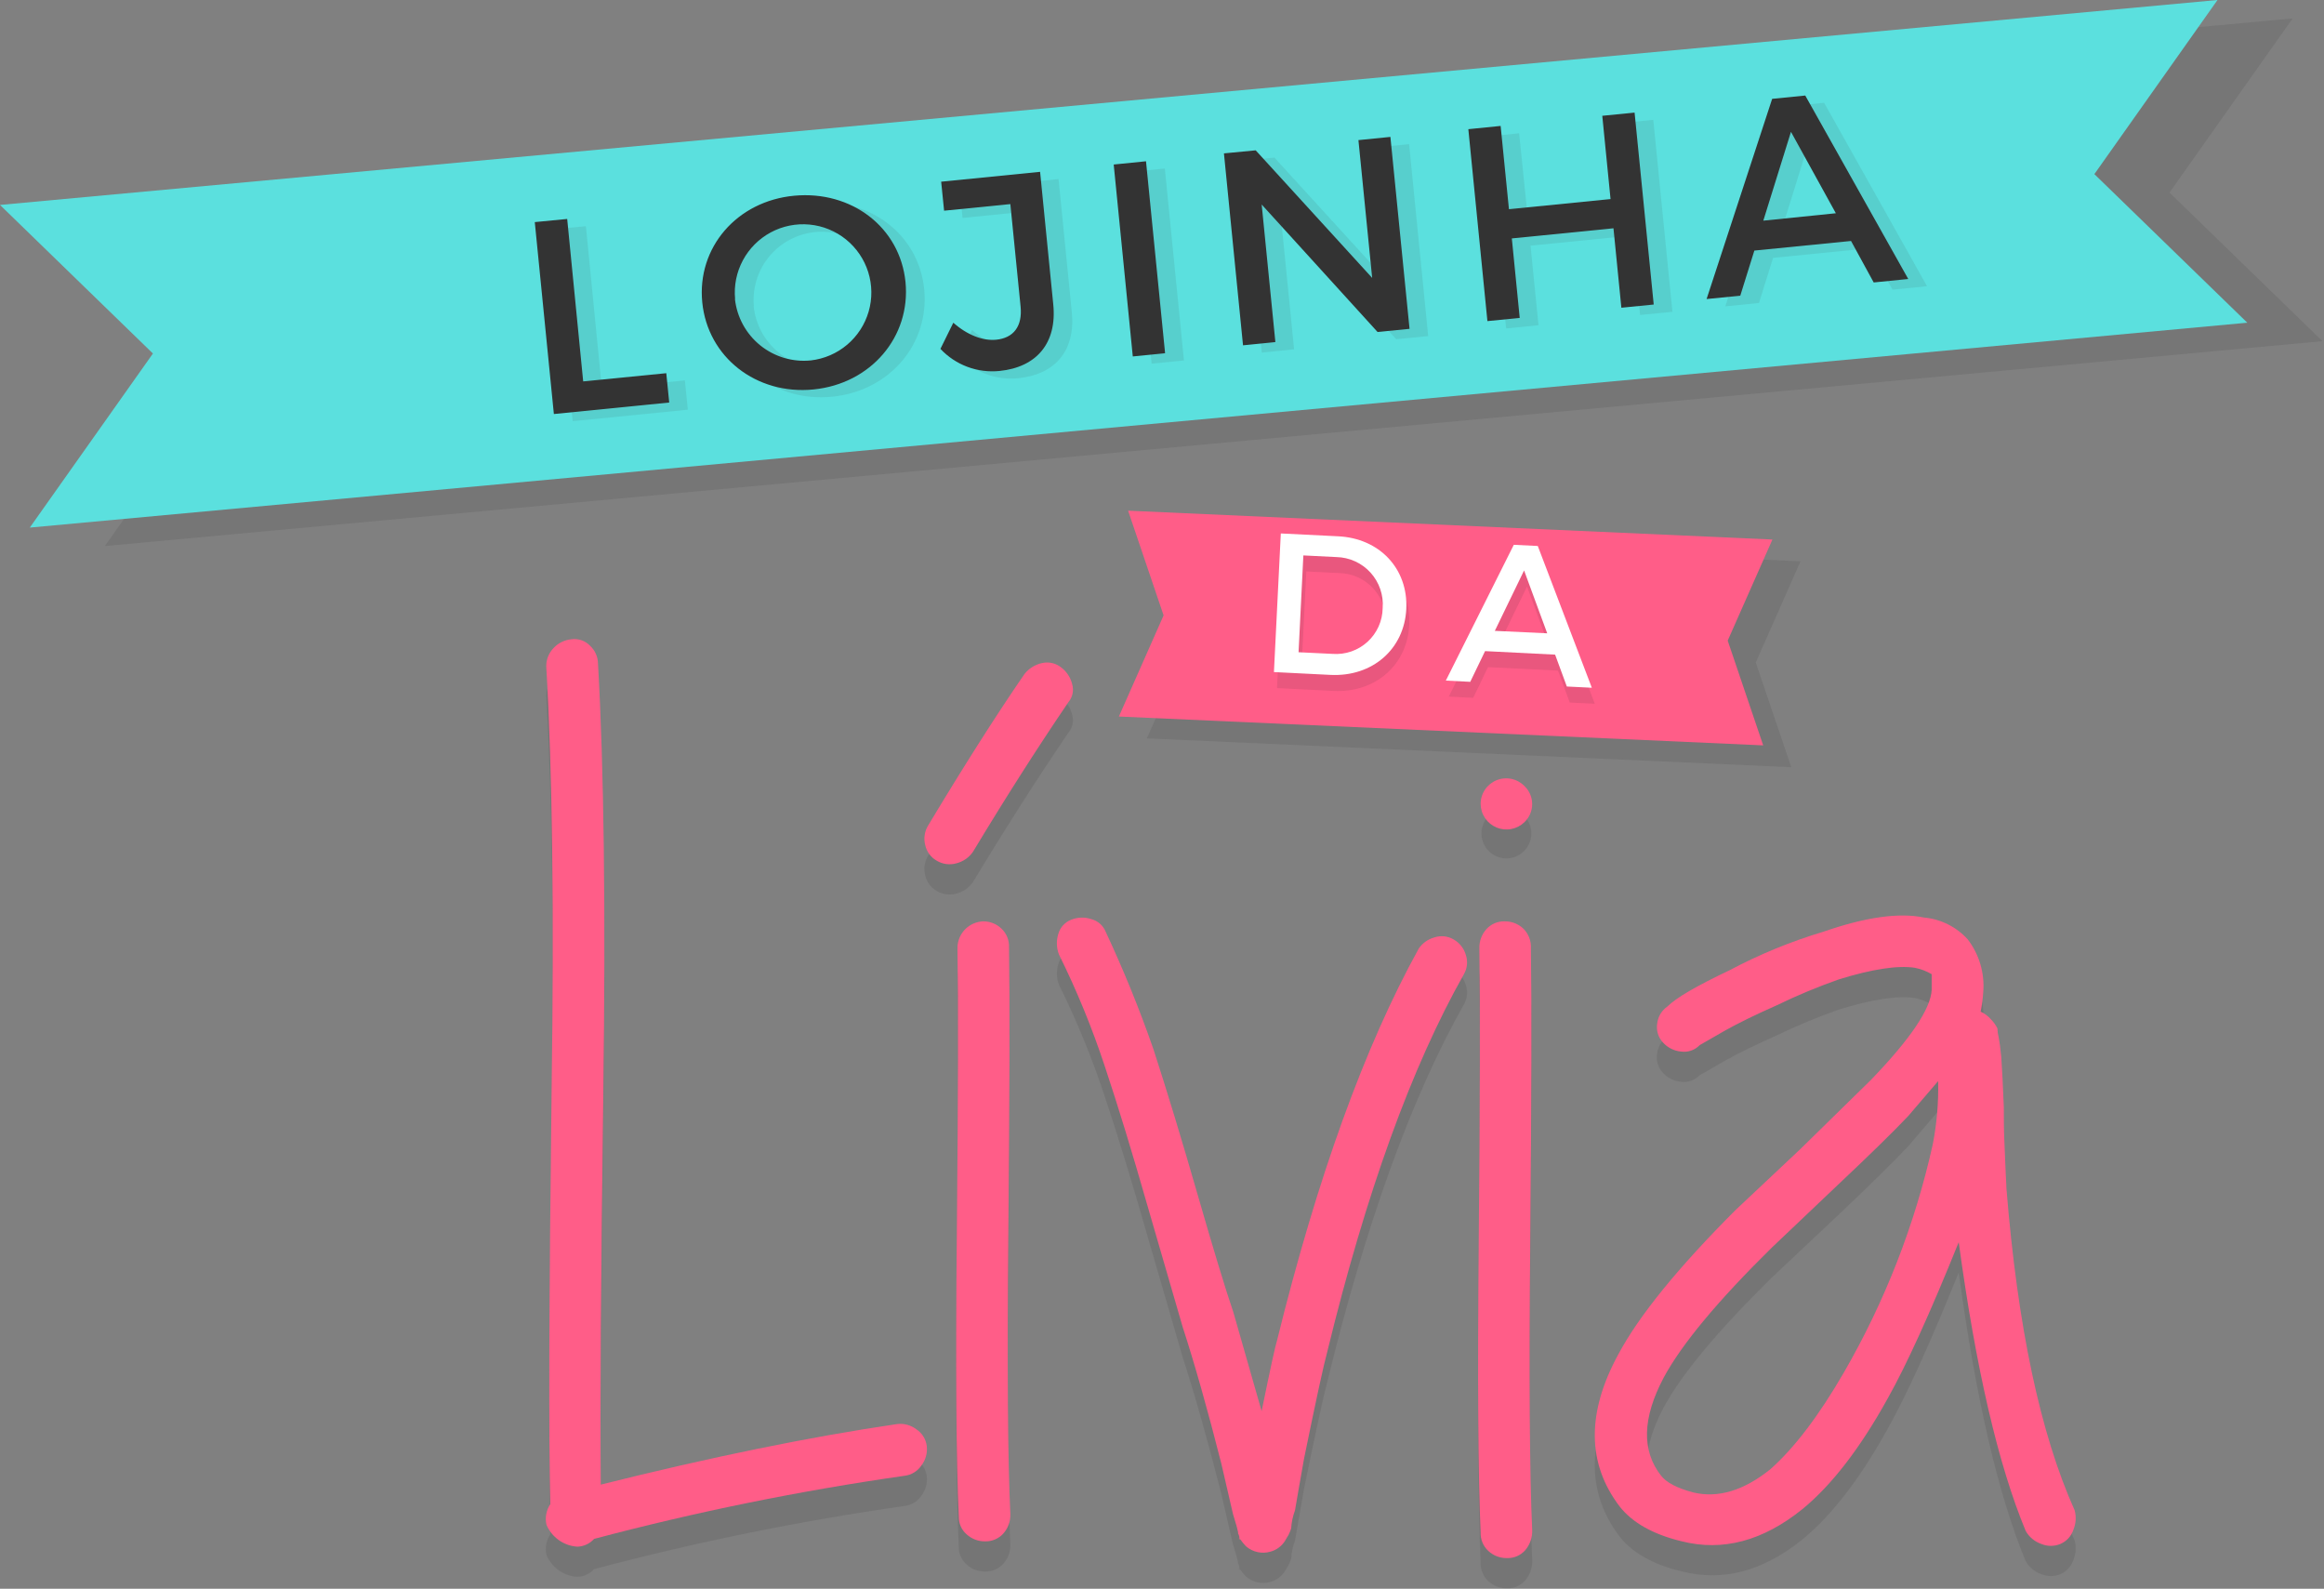 <svg width="436" height="298" viewBox="0 0 436 298" fill="none" xmlns="http://www.w3.org/2000/svg">
<rect x="0" y="0" width="436" height="298" fill="#808080" stroke="none"/>
<g clip-path="url(#clip0_18_1739)">
<path opacity="0.1" d="M112.19 130.14C113.31 149.64 113.643 176.473 113.19 210.64C112.736 244.807 112.576 269.307 112.71 284.14C133.343 278.98 151.876 275.19 168.31 272.77C169.603 272.626 170.902 272.984 171.94 273.77C172.468 274.124 172.914 274.587 173.248 275.129C173.581 275.671 173.793 276.279 173.87 276.91C174.022 278.204 173.663 279.507 172.87 280.54C172.516 281.071 172.052 281.519 171.508 281.853C170.964 282.186 170.353 282.397 169.72 282.47C150.084 285.275 130.631 289.232 111.46 294.32C111.062 294.762 110.578 295.118 110.038 295.367C109.499 295.617 108.914 295.754 108.32 295.77C107.065 295.698 105.855 295.274 104.83 294.548C103.804 293.821 103.004 292.82 102.52 291.66C102.372 291 102.359 290.316 102.483 289.651C102.607 288.986 102.864 288.353 103.24 287.79C102.92 275.383 103 249.597 103.48 210.43C103.966 176.75 103.633 150.157 102.48 130.65C102.464 129.393 102.942 128.18 103.81 127.27C104.688 126.305 105.892 125.7 107.19 125.57C107.829 125.481 108.48 125.544 109.09 125.754C109.7 125.964 110.252 126.316 110.7 126.78C111.162 127.211 111.532 127.73 111.788 128.308C112.044 128.885 112.181 129.508 112.19 130.14V130.14Z" fill="#1A1A1A"/>
<path opacity="0.1" d="M174.07 160.6C180.843 149.32 186.89 139.81 192.21 132.07C193.07 131.031 194.265 130.324 195.59 130.07C196.201 129.942 196.832 129.952 197.439 130.097C198.046 130.242 198.613 130.52 199.1 130.91C200.126 131.693 200.85 132.805 201.15 134.06C201.32 134.639 201.342 135.251 201.217 135.841C201.091 136.431 200.821 136.98 200.43 137.44C194.617 145.993 188.653 155.327 182.54 165.44C181.793 166.529 180.672 167.304 179.39 167.62C178.785 167.783 178.153 167.824 177.532 167.742C176.911 167.659 176.312 167.455 175.77 167.14C175.223 166.837 174.746 166.423 174.37 165.923C173.995 165.423 173.729 164.85 173.59 164.24C173.423 163.632 173.38 162.997 173.462 162.372C173.545 161.746 173.751 161.144 174.07 160.6V160.6ZM189.3 183.32C189.46 193.48 189.42 211.21 189.18 236.51C188.94 261.81 189.063 279.54 189.55 289.7C189.591 291.033 189.115 292.331 188.22 293.32C187.794 293.793 187.27 294.167 186.684 294.417C186.099 294.668 185.466 294.788 184.83 294.77C183.535 294.797 182.28 294.32 181.33 293.44C180.865 293.035 180.495 292.533 180.245 291.97C179.994 291.407 179.87 290.796 179.88 290.18C179.387 279.873 179.263 262.063 179.51 236.75C179.757 211.437 179.797 193.627 179.63 183.32C179.673 182.051 180.196 180.845 181.095 179.948C181.994 179.051 183.201 178.53 184.47 178.49C185.727 178.475 186.941 178.952 187.85 179.82C188.331 180.263 188.71 180.806 188.96 181.41C189.211 182.015 189.327 182.666 189.3 183.32V183.32Z" fill="#1A1A1A"/>
<path opacity="0.1" d="M207.43 180.42C210.785 187.597 213.773 194.939 216.38 202.42C218.947 210.32 221.727 219.467 224.72 229.86C227.714 240.253 229.93 247.547 231.37 251.74L236.69 270.36C238.304 262.46 239.27 258.027 239.59 257.06C247.157 226.44 256.02 201.943 266.18 183.57C266.875 182.564 267.902 181.835 269.08 181.51C269.676 181.308 270.308 181.236 270.934 181.298C271.56 181.36 272.166 181.555 272.71 181.87C273.82 182.504 274.641 183.544 275 184.77C275.203 185.366 275.275 185.998 275.213 186.624C275.151 187.25 274.956 187.856 274.64 188.4C264.814 205.813 256.267 229.427 249 259.24C248.334 261.647 246.88 268.333 244.64 279.3C243.84 283.82 243.27 287.04 242.95 288.97C242.543 290.058 242.3 291.2 242.23 292.36C242.093 292.774 241.93 293.178 241.74 293.57L241.02 294.77C240.396 295.716 239.452 296.405 238.36 296.71C237.571 296.945 236.736 296.976 235.932 296.801C235.127 296.627 234.38 296.251 233.76 295.71C233.386 295.343 233.05 294.937 232.76 294.5C232.434 294.18 232.354 294.18 232.52 294.5C232.571 294.08 232.483 293.655 232.27 293.29V293.05L232.03 292.05L231.31 289.64L229.13 280.21C226.55 270.063 224.134 261.52 221.88 254.58L215.35 232.1C212.45 221.953 209.75 213.13 207.25 205.63C204.887 198.463 202.019 191.473 198.67 184.71C198.191 183.475 198.149 182.113 198.55 180.85C198.718 180.249 199.024 179.695 199.444 179.233C199.865 178.771 200.387 178.414 200.97 178.19C202.163 177.706 203.489 177.663 204.71 178.07C205.316 178.222 205.877 178.514 206.349 178.922C206.821 179.33 207.192 179.843 207.43 180.42V180.42Z" fill="#1A1A1A"/>
<path opacity="0.1" d="M287.21 183.57C287.37 193.883 287.33 212.053 287.09 238.08C286.85 264.107 286.97 282.28 287.45 292.6C287.521 294.013 287.044 295.399 286.12 296.47C285.695 296.942 285.173 297.316 284.589 297.566C284.005 297.816 283.375 297.937 282.74 297.92C281.441 297.949 280.183 297.472 279.23 296.59C278.748 296.145 278.37 295.6 278.119 294.994C277.869 294.388 277.753 293.735 277.78 293.08C277.3 282.613 277.18 264.36 277.42 238.32C277.66 212.28 277.7 194.03 277.54 183.57C277.496 182.233 277.973 180.932 278.87 179.94C279.295 179.466 279.819 179.09 280.404 178.84C280.99 178.589 281.623 178.47 282.26 178.49C283.555 178.463 284.809 178.94 285.76 179.82C286.257 180.304 286.643 180.89 286.894 181.537C287.144 182.184 287.252 182.877 287.21 183.57V183.57ZM286 153.1C286.744 153.88 287.196 154.894 287.279 155.969C287.362 157.044 287.072 158.114 286.457 159C285.841 159.886 284.939 160.532 283.903 160.829C282.866 161.126 281.759 161.056 280.768 160.631C279.777 160.206 278.963 159.452 278.464 158.496C277.965 157.54 277.812 156.441 278.03 155.385C278.247 154.329 278.823 153.38 279.659 152.7C280.496 152.019 281.542 151.648 282.62 151.65C283.252 151.648 283.878 151.776 284.46 152.026C285.041 152.275 285.565 152.641 286 153.1V153.1Z" fill="#1A1A1A"/>
<path opacity="0.1" d="M312.83 194.44C314.443 192.84 318.313 190.587 324.44 187.68C330.072 184.688 335.983 182.257 342.09 180.42C349.983 177.68 356.267 176.793 360.94 177.76C364.101 178.052 367.037 179.519 369.17 181.87C371.334 184.702 372.368 188.238 372.07 191.79C371.994 193.007 371.83 194.217 371.58 195.41C372.322 195.751 372.983 196.246 373.52 196.86C374.006 197.359 374.414 197.929 374.73 198.55C374.742 199.124 374.823 199.695 374.97 200.25C375.13 201.06 375.29 202.25 375.45 203.87C375.61 206.13 375.77 209.28 375.93 213.3C375.93 215.4 375.93 217.65 376.05 220.07C376.17 222.49 376.21 224.46 376.3 225.99C376.39 227.52 376.42 228.37 376.42 228.53C378.507 254.477 382.777 274.623 389.23 288.97C389.546 290.174 389.462 291.448 388.99 292.6C388.794 293.187 388.478 293.727 388.061 294.185C387.644 294.643 387.136 295.009 386.57 295.26C385.408 295.741 384.102 295.741 382.94 295.26C381.715 294.826 380.687 293.967 380.04 292.84C374.88 280.433 370.69 262.383 367.47 238.69C362.137 251.897 357.707 261.647 354.18 267.94C349.02 277.273 343.687 284.203 338.18 288.73C330.76 294.73 323.183 296.73 315.45 294.73C310.117 293.45 306.25 291.277 303.85 288.21C297.723 280.15 297.643 270.64 303.61 259.68C307.483 252.427 314.817 243.4 325.61 232.6L337.7 221.24L351 208.22C358.413 200.493 362.203 194.853 362.37 191.3V188.4C361.395 187.825 360.33 187.416 359.22 187.19C356 186.71 351.247 187.437 344.96 189.37C341.003 190.762 337.127 192.375 333.35 194.2C329.35 195.98 326.13 197.553 323.69 198.92C321.27 200.29 319.69 201.21 318.85 201.7C318.402 202.164 317.85 202.516 317.24 202.726C316.63 202.937 315.979 202.999 315.34 202.91C314.041 202.785 312.835 202.179 311.96 201.21C311.525 200.747 311.201 200.192 311.012 199.586C310.823 198.979 310.775 198.338 310.87 197.71C310.938 197.055 311.148 196.422 311.487 195.857C311.825 195.292 312.284 194.808 312.83 194.44V194.44ZM363.61 208.44L358 215C355.26 217.913 350.83 222.267 344.71 228.06L332.38 239.66C322.22 249.66 315.45 257.8 312.07 264.08C308.07 271.66 307.91 277.783 311.59 282.45C312.59 283.75 314.59 284.79 317.59 285.6C322.257 286.733 327.093 285.283 332.1 281.25C336.607 277.25 341.2 271.203 345.88 263.11C353.592 249.782 359.218 235.351 362.56 220.32C363.336 216.419 363.688 212.446 363.61 208.47V208.44Z" fill="#1A1A1A"/>
<g opacity="0.1">
<path d="M14.09 41.9L42.78 69.77L19.68 102.42L435.7 63.99L407.01 36.12L430.11 3.46L14.09 41.9Z" fill="#1A1A1A"/>
</g>
<path d="M0 38.44L28.69 66.31L5.59 98.96L421.61 60.53L392.92 32.66L416.02 0L0 38.44Z" fill="#5BE0DE"/>
<g opacity="0.1">
<path d="M216.9 99.88L223.56 119.52L215.17 138.49L336.05 143.9L329.39 124.26L337.78 105.29L216.9 99.88Z" fill="#1A1A1A"/>
</g>
<path d="M211.64 95.79L218.3 115.43L209.91 134.4L330.79 139.81L324.13 120.16L332.52 101.2L211.64 95.79Z" fill="#FF5D88"/>
<path d="M112.19 124.47C113.31 143.97 113.643 170.807 113.19 204.98C112.736 239.153 112.576 263.65 112.71 278.47C133.343 273.31 151.876 269.523 168.31 267.11C169.604 266.958 170.906 267.316 171.94 268.11C172.47 268.462 172.918 268.925 173.251 269.467C173.584 270.009 173.795 270.618 173.87 271.25C174.019 272.541 173.661 273.839 172.87 274.87C172.515 275.401 172.051 275.85 171.507 276.185C170.963 276.519 170.354 276.733 169.72 276.81C150.085 279.616 130.632 283.569 111.46 288.65C111.062 289.093 110.579 289.451 110.039 289.702C109.5 289.953 108.915 290.092 108.32 290.11C107.066 290.032 105.859 289.606 104.835 288.88C103.81 288.154 103.008 287.157 102.52 286C102.372 285.34 102.359 284.656 102.483 283.991C102.607 283.326 102.864 282.693 103.24 282.13C102.92 269.717 103 243.927 103.48 204.76C103.966 171.08 103.633 144.487 102.48 124.98C102.468 123.724 102.945 122.512 103.81 121.6C104.686 120.634 105.891 120.031 107.19 119.91C107.829 119.818 108.481 119.88 109.091 120.09C109.702 120.301 110.253 120.654 110.7 121.12C111.163 121.548 111.533 122.066 111.79 122.642C112.046 123.218 112.182 123.84 112.19 124.47V124.47Z" fill="#FF5D88"/>
<path d="M174.07 154.93C180.843 143.65 186.89 134.143 192.21 126.41C193.059 125.346 194.256 124.617 195.59 124.35C196.202 124.224 196.833 124.236 197.44 124.383C198.047 124.529 198.614 124.809 199.1 125.2C200.127 125.977 200.852 127.087 201.15 128.34C201.32 128.919 201.343 129.531 201.217 130.121C201.091 130.711 200.821 131.26 200.43 131.72C194.617 140.273 188.653 149.623 182.54 159.77C181.792 160.855 180.671 161.628 179.39 161.94C178.786 162.108 178.153 162.152 177.531 162.069C176.909 161.987 176.31 161.78 175.77 161.46C175.222 161.158 174.745 160.744 174.369 160.244C173.993 159.744 173.728 159.17 173.59 158.56C173.425 157.953 173.382 157.32 173.465 156.697C173.547 156.073 173.753 155.473 174.07 154.93V154.93ZM189.3 177.66C189.46 187.807 189.42 205.533 189.18 230.84C188.94 256.147 189.063 273.877 189.55 284.03C189.589 285.366 189.113 286.665 188.22 287.66C187.792 288.131 187.268 288.504 186.683 288.754C186.098 289.005 185.466 289.126 184.83 289.11C183.535 289.137 182.281 288.66 181.33 287.78C180.866 287.375 180.496 286.873 180.246 286.31C179.995 285.747 179.87 285.136 179.88 284.52C179.387 274.2 179.263 256.39 179.51 231.09C179.757 205.79 179.797 187.98 179.63 177.66C179.67 176.389 180.193 175.181 181.092 174.282C181.991 173.383 183.199 172.86 184.47 172.82C185.726 172.81 186.938 173.286 187.85 174.15C188.331 174.595 188.71 175.14 188.961 175.746C189.211 176.352 189.327 177.005 189.3 177.66V177.66Z" fill="#FF5D88"/>
<path d="M207.43 174.76C210.788 181.935 213.776 189.278 216.38 196.76C218.946 204.66 221.726 213.807 224.72 224.2C227.713 234.593 229.93 241.887 231.37 246.08L236.69 264.69C238.303 256.803 239.27 252.37 239.59 251.39C247.156 220.77 256.02 196.273 266.18 177.9C266.875 176.894 267.901 176.165 269.08 175.84C269.676 175.637 270.309 175.565 270.935 175.629C271.561 175.693 272.167 175.891 272.71 176.21C273.824 176.839 274.646 177.88 275 179.11C275.202 179.704 275.274 180.334 275.212 180.959C275.15 181.583 274.955 182.187 274.64 182.73C264.813 200.137 256.266 223.75 249 253.57C248.333 255.99 246.88 262.68 244.64 273.64C243.84 278.15 243.27 281.37 242.95 283.31C242.543 284.395 242.301 285.534 242.23 286.69C242.095 287.104 241.931 287.508 241.74 287.9L241.02 289.11C240.398 290.056 239.452 290.743 238.36 291.04C237.571 291.275 236.735 291.306 235.931 291.131C235.127 290.956 234.38 290.581 233.76 290.04C233.39 289.668 233.055 289.263 232.76 288.83C232.433 288.497 232.353 288.497 232.52 288.83C232.573 288.41 232.485 287.984 232.27 287.62V287.38L232.03 286.38L231.31 283.96L229.13 274.53C226.55 264.377 224.133 255.837 221.88 248.91L215.35 226.42C212.45 216.267 209.75 207.443 207.25 199.95C204.884 192.787 202.017 185.8 198.67 179.04C198.191 177.801 198.149 176.436 198.55 175.17C198.717 174.568 199.024 174.015 199.444 173.553C199.864 173.091 200.387 172.734 200.97 172.51C202.163 172.031 203.488 171.988 204.71 172.39C205.317 172.544 205.88 172.839 206.352 173.251C206.824 173.663 207.194 174.179 207.43 174.76V174.76Z" fill="#FF5D88"/>
<path d="M287.21 177.9C287.37 188.22 287.33 206.393 287.09 232.42C286.85 258.447 286.97 276.617 287.45 286.93C287.521 288.343 287.044 289.729 286.12 290.8C285.696 291.273 285.174 291.648 284.59 291.899C284.006 292.149 283.375 292.269 282.74 292.25C281.441 292.279 280.183 291.802 279.23 290.92C278.749 290.477 278.37 289.934 278.119 289.33C277.869 288.725 277.753 288.074 277.78 287.42C277.3 276.94 277.18 258.687 277.42 232.66C277.66 206.633 277.7 188.38 277.54 177.9C277.496 176.563 277.973 175.262 278.87 174.27C279.296 173.797 279.82 173.423 280.406 173.173C280.991 172.922 281.623 172.802 282.26 172.82C283.555 172.793 284.809 173.27 285.76 174.15C286.257 174.634 286.643 175.22 286.894 175.867C287.144 176.514 287.252 177.207 287.21 177.9V177.9ZM286 147.44C286.458 147.877 286.822 148.402 287.071 148.984C287.32 149.566 287.448 150.192 287.448 150.825C287.448 151.458 287.32 152.084 287.071 152.666C286.822 153.248 286.458 153.773 286 154.21C285.323 154.871 284.467 155.319 283.538 155.498C282.61 155.678 281.648 155.581 280.774 155.221C279.899 154.86 279.15 154.251 278.618 153.469C278.085 152.687 277.794 151.766 277.78 150.82C277.772 149.864 278.051 148.928 278.58 148.132C279.109 147.336 279.864 146.717 280.748 146.353C281.632 145.99 282.604 145.899 283.54 146.093C284.476 146.286 285.333 146.756 286 147.44V147.44Z" fill="#FF5D88"/>
<path d="M312.83 188.78C314.443 187.167 318.313 184.91 324.44 182.01C330.07 179.017 335.982 176.589 342.09 174.76C349.983 172.02 356.267 171.133 360.94 172.1C364.103 172.384 367.043 173.852 369.17 176.21C371.334 179.039 372.368 182.571 372.07 186.12C371.994 187.34 371.83 188.553 371.58 189.75C372.324 190.088 372.985 190.583 373.52 191.2C374.009 191.697 374.417 192.267 374.73 192.89C374.742 193.461 374.823 194.028 374.97 194.58C375.13 195.387 375.29 196.597 375.45 198.21C375.61 200.47 375.77 203.613 375.93 207.64C375.93 209.73 375.93 211.99 376.05 214.4C376.17 216.81 376.21 218.8 376.3 220.33C376.39 221.86 376.42 222.71 376.42 222.87C378.507 248.817 382.777 268.963 389.23 283.31C389.546 284.511 389.462 285.782 388.99 286.93C388.796 287.518 388.48 288.059 388.063 288.517C387.646 288.976 387.137 289.341 386.57 289.59C385.996 289.833 385.379 289.958 384.755 289.958C384.132 289.958 383.514 289.833 382.94 289.59C381.714 289.159 380.684 288.3 380.04 287.17C374.88 274.757 370.69 256.7 367.47 233C362.137 246.22 357.707 255.97 354.18 262.25C349.02 271.583 343.687 278.513 338.18 283.04C330.76 289.04 323.183 291.057 315.45 289.09C310.117 287.797 306.25 285.62 303.85 282.56C297.723 274.5 297.643 264.99 303.61 254.03C307.483 246.783 314.817 237.76 325.61 226.96L337.7 215.59L351 202.56C358.433 194.853 362.233 189.213 362.4 185.64V182.73C361.425 182.156 360.36 181.75 359.25 181.53C356.03 181.037 351.277 181.76 344.99 183.7C341.031 185.092 337.155 186.708 333.38 188.54C329.38 190.313 326.16 191.883 323.72 193.25C321.3 194.62 319.72 195.55 318.88 196.03C318.433 196.496 317.882 196.849 317.272 197.06C316.661 197.27 316.009 197.332 315.37 197.24C314.072 197.119 312.866 196.516 311.99 195.55C311.55 195.081 311.223 194.517 311.034 193.901C310.845 193.286 310.799 192.636 310.9 192C310.971 191.356 311.18 190.735 311.513 190.179C311.846 189.623 312.296 189.146 312.83 188.78V188.78ZM363.61 202.78L358 209.33C355.26 212.23 350.83 216.563 344.71 222.33L332.42 234C322.26 244 315.49 252.14 312.11 258.42C308.11 265.987 307.95 272.11 311.63 276.79C312.63 278.08 314.63 279.13 317.63 279.93C322.297 281.057 327.133 279.607 332.14 275.58C336.647 271.58 341.24 265.537 345.92 257.45C353.631 244.121 359.256 229.691 362.6 214.66C363.362 210.755 363.701 206.778 363.61 202.8V202.78Z" fill="#FF5D88"/>
<g opacity="0.1">
<path d="M109.92 42.43L112.92 72.9L128.49 71.35L129.04 76.85L107.44 79L103.86 43L109.92 42.43Z" fill="#333333"/>
<path d="M173.39 54.27C174.39 64.55 166.88 73.34 156.14 74.41C145.4 75.48 136.28 68.35 135.26 58.07C134.24 47.79 141.78 39.07 152.52 38.07C163.26 37.07 172.37 44 173.39 54.27ZM141.39 57.45C141.756 60.87 143.462 64.006 146.134 66.171C148.807 68.336 152.229 69.353 155.65 69C158.156 68.711 160.521 67.688 162.449 66.061C164.376 64.433 165.78 62.272 166.484 59.849C167.188 57.427 167.161 54.85 166.406 52.443C165.651 50.036 164.203 47.905 162.242 46.318C160.281 44.73 157.895 43.757 155.383 43.521C152.872 43.284 150.346 43.795 148.123 44.988C145.901 46.181 144.08 48.004 142.889 50.228C141.698 52.453 141.191 54.979 141.43 57.49L141.39 57.45Z" fill="#333333"/>
<path d="M191.05 70.94C189.005 71.15 186.939 70.886 185.012 70.168C183.085 69.45 181.35 68.297 179.94 66.8L182.36 61.89C184.98 64.22 187.94 65.33 190.36 65.08C193.6 64.76 195.3 62.57 194.93 58.87L193.02 39.64L180.58 40.88L180.04 35.44L198.59 33.59L201.07 58.46C201.84 65.71 198 70.24 191.05 70.94Z" fill="#333333"/>
<path d="M218.531 31.61L222.121 67.61L216.051 68.21L212.471 32.21L218.531 31.61Z" fill="#333333"/>
<path d="M239.09 29.56L260.94 53.49L258.36 27.64L264.36 27.04L267.94 63.04L261.94 63.63L240.21 39.72L242.78 65.52L236.72 66.13L233.13 30.13L239.09 29.56Z" fill="#333333"/>
<path d="M285 25L286.6 40.6L305.67 38.7L304.11 23.08L310.17 22.48L313.76 58.48L307.69 59.08L306.21 44.18L287.14 46.08L288.63 61L282.56 61.61L278.98 25.61L285 25Z" fill="#333333"/>
<path d="M350.781 46.56L332.641 48.37L330.001 56.83L323.681 57.46L336.001 19.9L342.221 19.28L361.531 53.69L355.051 54.34L350.781 46.56ZM347.931 41.39L339.551 26.09L334.361 42.75L347.931 41.39Z" fill="#333333"/>
</g>
<path d="M106.41 41.07L109.41 71.54L125 70L125.55 75.5L103.91 77.66L100.33 41.66L106.41 41.07Z" fill="#333333"/>
<path d="M169.88 52.91C170.88 63.19 163.37 71.98 152.63 73.05C141.89 74.12 132.77 67 131.75 56.71C130.73 46.42 138.26 37.71 149.01 36.71C159.76 35.71 168.85 42.63 169.88 52.91ZM137.88 56.09C138.255 59.503 139.965 62.628 142.637 64.785C145.308 66.941 148.725 67.953 152.14 67.6C154.645 67.309 157.009 66.285 158.935 64.656C160.861 63.027 162.263 60.866 162.965 58.443C163.668 56.021 163.639 53.445 162.884 51.038C162.128 48.632 160.679 46.502 158.718 44.916C156.757 43.329 154.371 42.357 151.86 42.121C149.349 41.886 146.824 42.396 144.601 43.59C142.379 44.783 140.559 46.606 139.368 48.83C138.178 51.053 137.671 53.579 137.91 56.09H137.88Z" fill="#333333"/>
<path d="M187.53 69.58C185.486 69.79 183.421 69.526 181.496 68.808C179.571 68.09 177.837 66.937 176.43 65.44L178.85 60.53C181.47 62.86 184.43 63.97 186.9 63.72C190.14 63.4 191.84 61.21 191.47 57.5L189.55 38.28L177.12 39.52L176.57 34.08L195.13 32.23L197.6 57.1C198.33 64.35 194.47 68.88 187.53 69.58Z" fill="#333333"/>
<path d="M215 30.25L218.58 66.25L212.52 66.86L208.94 30.86L215 30.25Z" fill="#333333"/>
<path d="M235.58 28.2L257.43 52.13L254.85 26.28L260.85 25.68L264.44 61.68L258.44 62.27L236.7 38.36L239.27 64.16L233.2 64.77L229.62 28.77L235.58 28.2Z" fill="#333333"/>
<path d="M281.53 23.62L283.09 39.24L302.15 37.34L300.6 21.72L306.66 21.12L310.25 57.12L304.18 57.72L302.7 42.82L283.63 44.72L285.11 59.63L279.05 60.23L275.47 24.23L281.53 23.62Z" fill="#333333"/>
<path d="M347.27 45.2L329.13 47L326.49 55.46L320.17 56.09L332.47 18.54L338.68 17.92L358 52.33L351.52 52.98L347.27 45.2ZM344.42 40L336 24.73L330.81 41.39L344.42 40Z" fill="#333333"/>
<g opacity="0.1">
<path d="M264.38 117.24C264 124.75 258 130 250.15 129.59L239.58 129.06L240.88 103.06L251.55 103.6C259.37 103.93 264.75 109.68 264.38 117.24ZM259.95 117.05C260.041 115.846 259.886 114.636 259.494 113.493C259.103 112.351 258.482 111.3 257.671 110.406C256.859 109.511 255.874 108.791 254.776 108.29C253.677 107.789 252.487 107.516 251.28 107.49L245.07 107.18L244.17 125.33L250.57 125.65C251.763 125.743 252.961 125.591 254.093 125.202C255.224 124.814 256.263 124.198 257.147 123.392C258.031 122.586 258.74 121.607 259.231 120.517C259.721 119.426 259.983 118.246 260 117.05H259.95Z" fill="#1A1A1A"/>
<path d="M292.3 125.78L279.16 125.13L276.38 130.89L271.8 130.66L284.59 105.19L289.09 105.41L299.19 132L294.5 131.77L292.3 125.78ZM290.82 121.78L286.48 110L281 121.31L290.82 121.78Z" fill="#1A1A1A"/>
</g>
<path d="M263.83 114.24C263.45 121.75 257.49 126.98 249.6 126.59L239 126.06L240.29 100.06L250.97 100.59C258.82 100.93 264.2 106.69 263.83 114.24ZM259.4 114.06C259.493 112.855 259.339 111.644 258.948 110.5C258.556 109.357 257.936 108.305 257.125 107.409C256.313 106.514 255.328 105.793 254.228 105.291C253.129 104.789 251.938 104.516 250.73 104.49L244.52 104.18L243.62 122.34L250.02 122.65C251.208 122.737 252.401 122.581 253.526 122.191C254.652 121.8 255.685 121.184 256.564 120.379C257.442 119.575 258.147 118.599 258.635 117.513C259.122 116.426 259.383 115.251 259.4 114.06V114.06Z" fill="white"/>
<path d="M291.75 122.79L278.61 122.13L275.83 127.89L271.25 127.66L284 102.19L288.5 102.41L298.64 129L293.95 128.77L291.75 122.79ZM290.27 118.79L285.93 107L280.44 118.33L290.27 118.79Z" fill="white"/>
</g>
<defs>
<clipPath id="clip0_18_1739">
<rect width="435.7" height="297.92" fill="white"/>
</clipPath>
</defs>
</svg>
